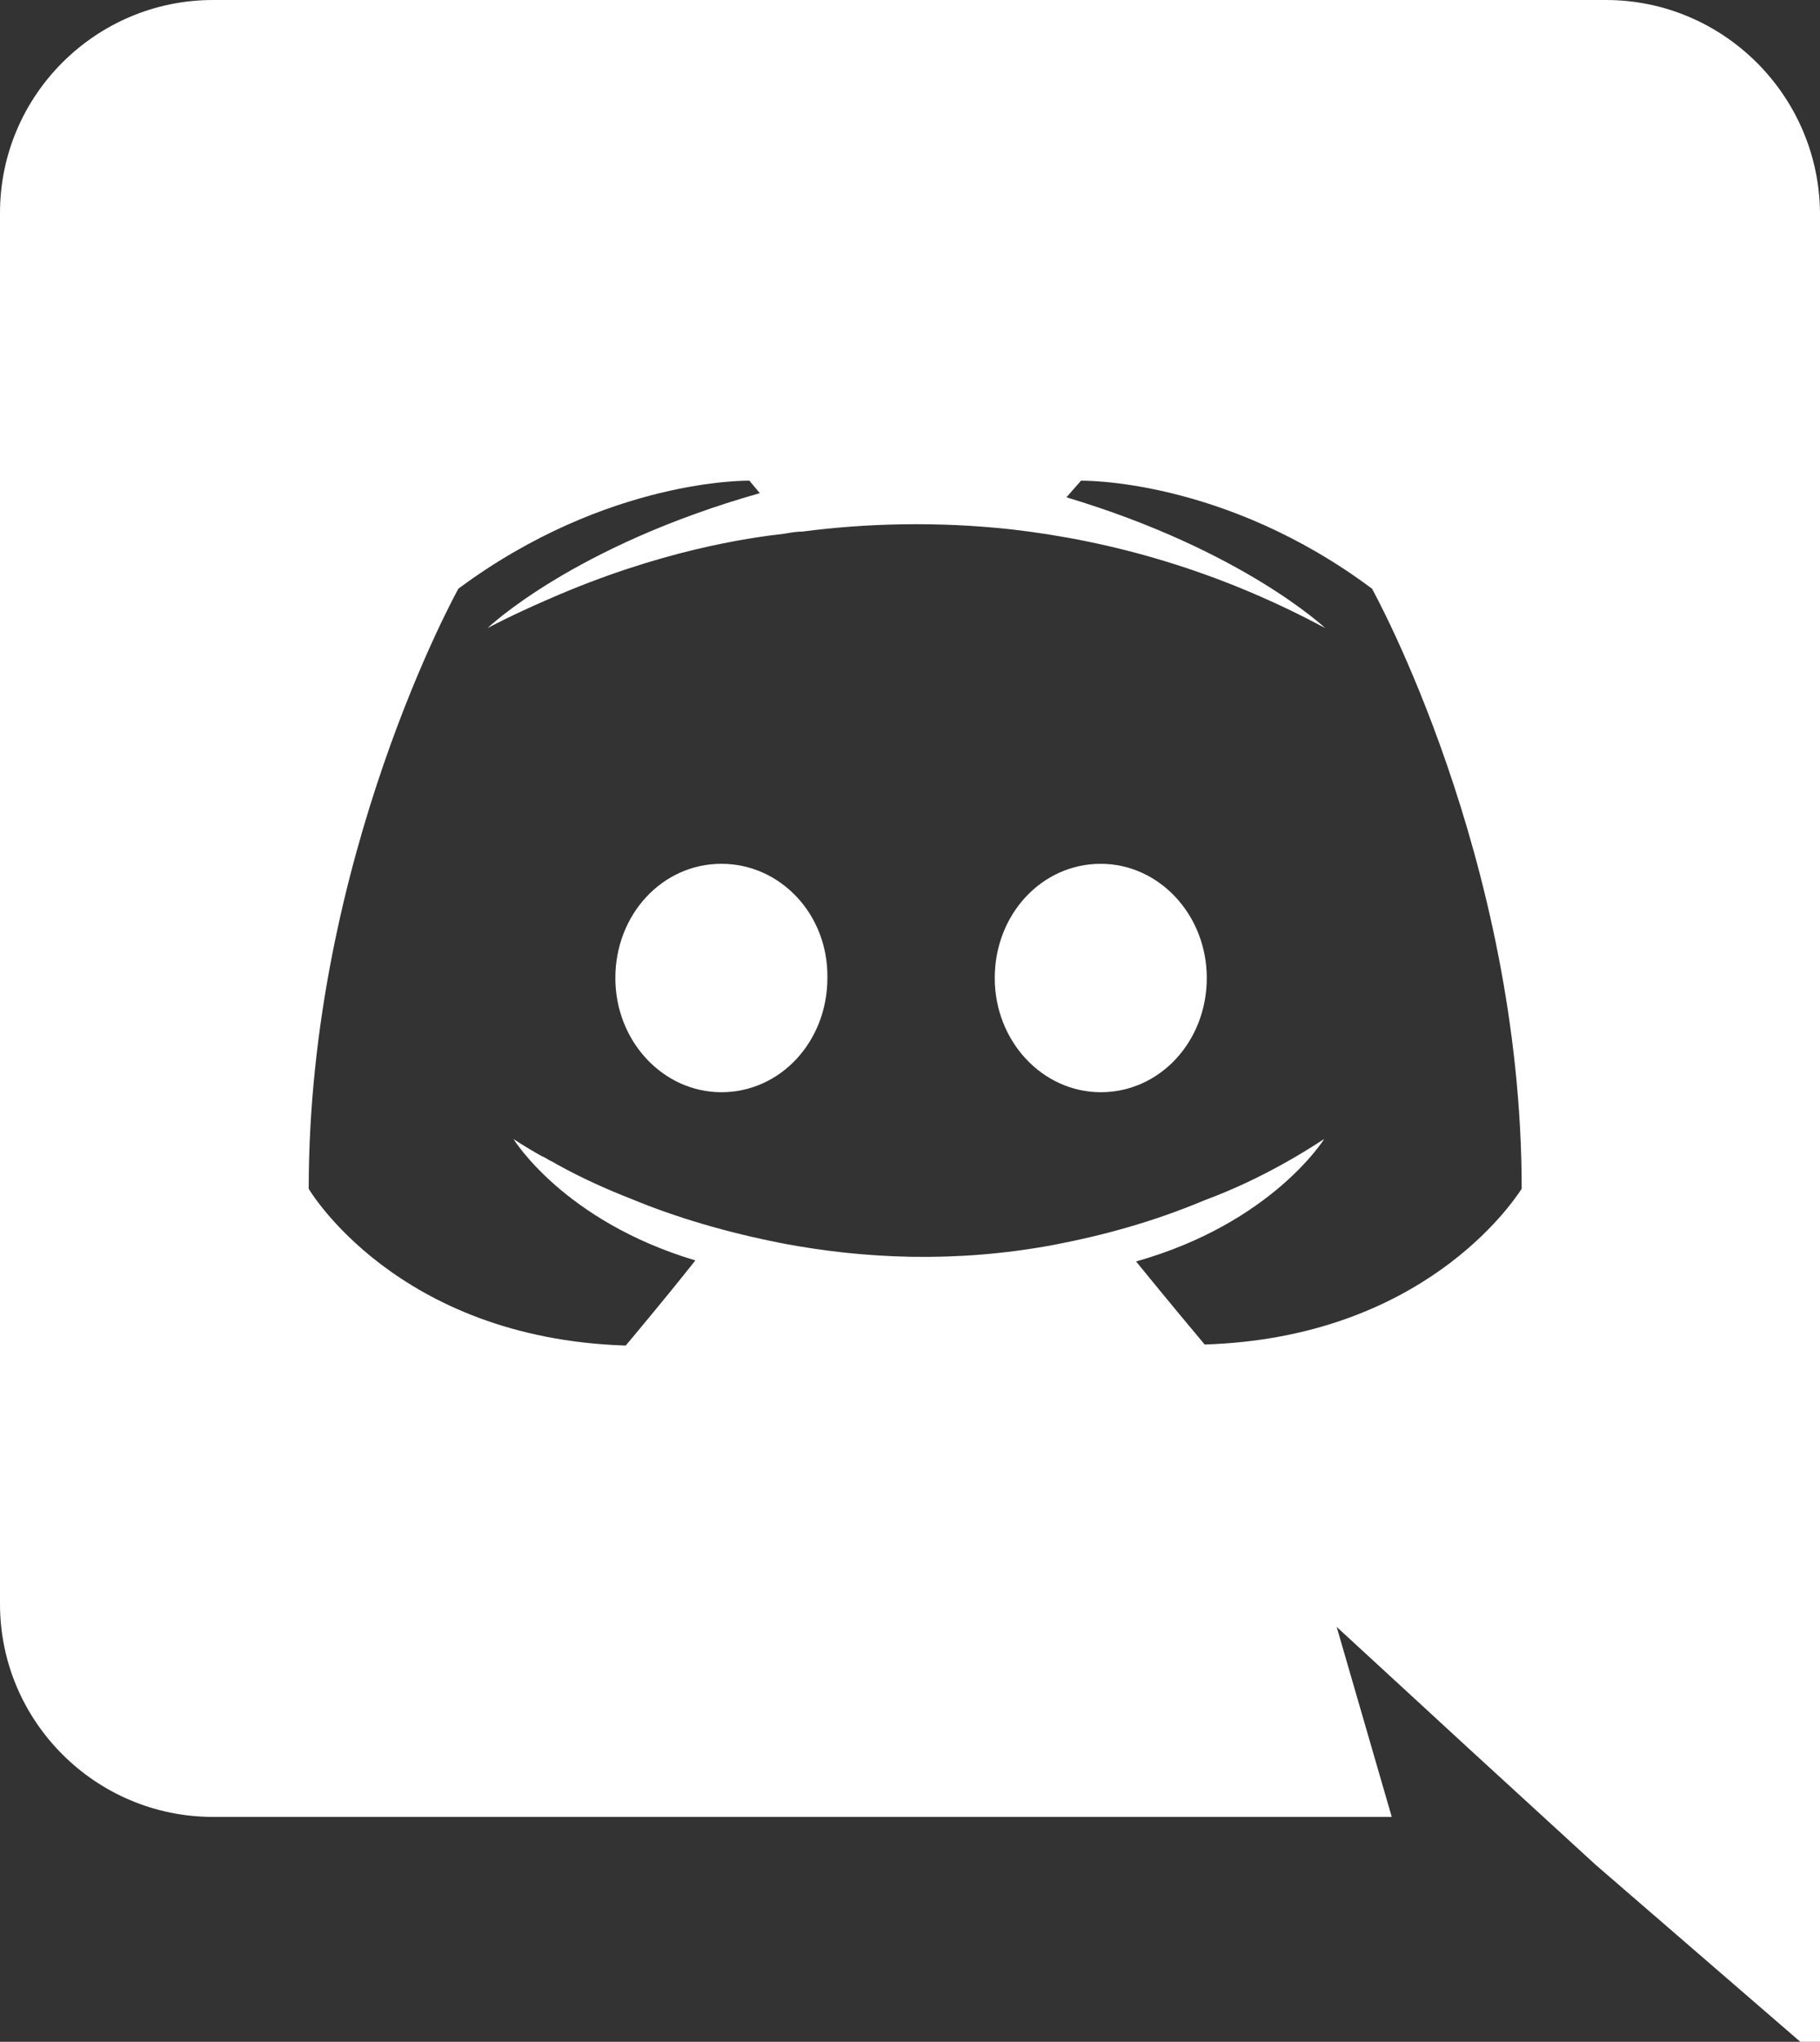 <svg width="107" height="120" viewBox="0 0 107 120" fill="none" xmlns="http://www.w3.org/2000/svg">
<rect x="0" y="0" width="107" height="120" fill="#333333" stroke="none"/>
<path d="M58.482 57.479C58.482 53.757 61.231 50.767 64.715 50.767C68.137 50.767 70.948 53.757 70.948 57.479C70.948 61.201 68.198 64.191 64.715 64.191C61.292 64.191 58.482 61.201 58.482 57.479Z" fill="white"/>
<path d="M36.177 57.479C36.177 53.757 38.927 50.767 42.41 50.767C45.893 50.767 48.704 53.757 48.643 57.479C48.643 61.201 45.893 64.191 42.41 64.191C38.988 64.191 36.177 61.201 36.177 57.479Z" fill="white"/>
<path fill-rule="evenodd" clip-rule="evenodd" d="M12.527 0H94.412C101.317 0 106.939 5.614 107 12.509V121L93.801 109.59L86.407 102.816L78.585 95.616L81.823 106.783H12.527C5.622 106.783 0 101.169 0 94.274V12.509C0 5.614 5.622 0 12.527 0ZM66.791 74.138C68.624 76.395 70.824 79.019 70.824 79.019C83.619 78.615 88.899 70.707 89.419 69.928C89.448 69.884 89.462 69.866 89.462 69.866C89.462 50.401 80.662 34.598 80.662 34.598C71.924 28.069 63.552 28.252 63.552 28.252L62.697 29.228C73.085 32.34 77.913 36.916 77.913 36.916C71.557 33.499 65.324 31.791 59.519 31.119C55.119 30.631 50.903 30.753 47.175 31.242C46.855 31.242 46.582 31.288 46.273 31.34C46.229 31.348 46.183 31.356 46.136 31.364C43.998 31.608 38.803 32.34 32.265 35.208C30.004 36.184 28.66 36.916 28.66 36.916C28.66 36.916 33.67 32.096 44.67 28.984L44.059 28.252C44.059 28.252 35.748 28.069 26.949 34.598C26.949 34.598 18.149 50.401 18.149 69.866C18.149 69.866 23.282 78.653 36.787 79.08C36.787 79.08 39.048 76.395 40.881 74.077C33.12 71.758 30.187 66.938 30.187 66.938C30.187 66.938 30.798 67.365 31.898 67.975C31.936 67.975 31.974 67.998 32.026 68.03C32.058 68.05 32.096 68.073 32.143 68.097C32.234 68.158 32.326 68.204 32.418 68.249C32.509 68.295 32.601 68.341 32.693 68.402C34.22 69.256 35.748 69.927 37.154 70.477C39.659 71.514 42.653 72.429 46.136 73.1C50.72 73.955 56.097 74.26 61.964 73.161C64.835 72.612 67.769 71.819 70.824 70.538C72.963 69.744 75.346 68.585 77.852 66.938C77.852 66.938 74.796 71.88 66.791 74.138Z" fill="white"/>
</svg>
